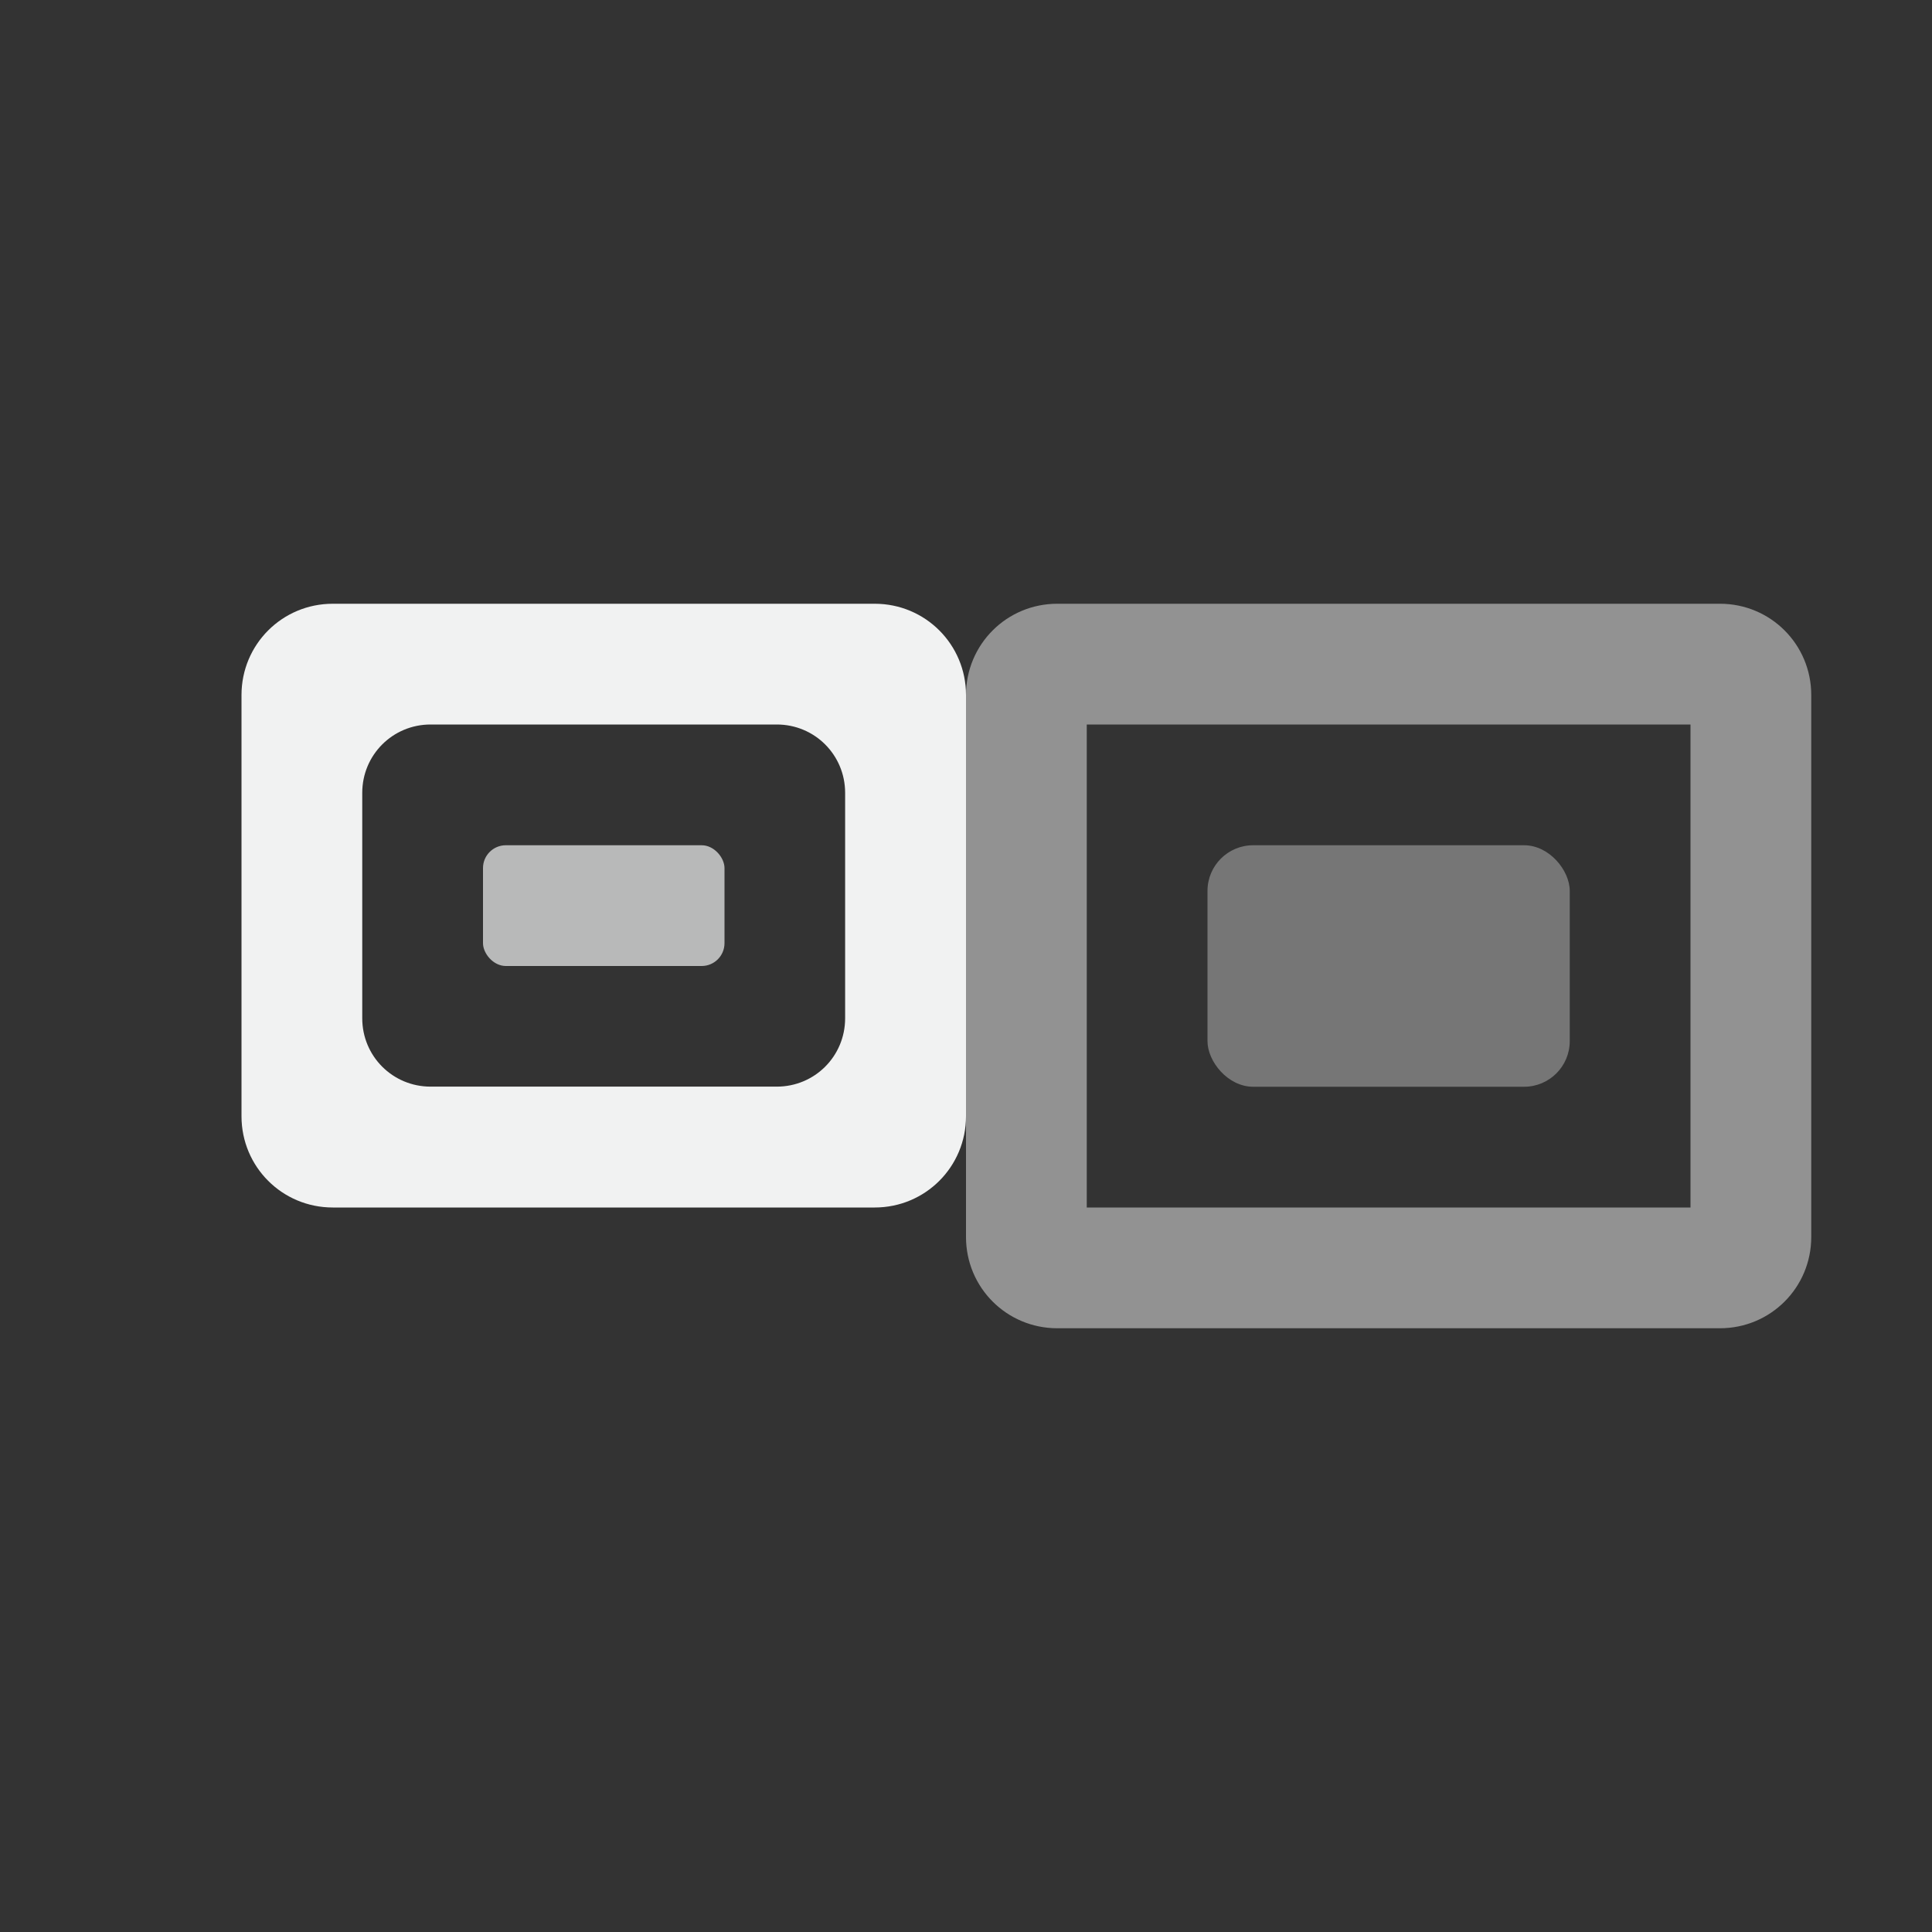 <?xml version="1.0" encoding="UTF-8" standalone="no"?>
<svg id="svg4" xmlns="http://www.w3.org/2000/svg" version="1.1" viewBox="0 0 16 16"><rect x="0" y="0" width="16" height="16" fill="#333333" stroke="none"/><g id="g4612" style="opacity:.5"><path id="path4519" style="opacity:1;fill:#f1f2f2" d="m8.756 5c-0.419 0-0.756 0.337-0.756 0.756v4.488c0 0.419 0.337 0.756 0.756 0.756h5.488c0.419 0 0.756-0.337 0.756-0.756v-4.488c0-0.419-0.337-0.756-0.756-0.756zm0.244 1h5v4h-5v-3z"/><rect id="rect4525" style="opacity:.7;fill:#f1f2f2" ry=".378" height="2" width="3" y="7" x="10"/></g><g id="g4589"><path id="path4562" d="m2.756 5c-0.419 0-0.756 0.337-0.756 0.756v3.488c0 0.419 0.337 0.756 0.756 0.756h4.488c0.419 0 0.756-0.337 0.756-0.756v-3.488c0-0.419-0.337-0.756-0.756-0.756h-1.244zm0.81 1h2.867c0.314 0 0.566 0.252 0.566 0.566v1.867c0 0.314-0.252 0.566-0.566 0.566h-2.867c-0.314 0-0.566-0.252-0.566-0.566v-1.867c0-0.314 0.252-0.566 0.566-0.566z" style="fill:#f1f2f2"/><rect id="rect4566" style="opacity:.7;fill:#f1f2f2" ry=".189" height="1" width="2" y="7" x="4"/></g></svg>
